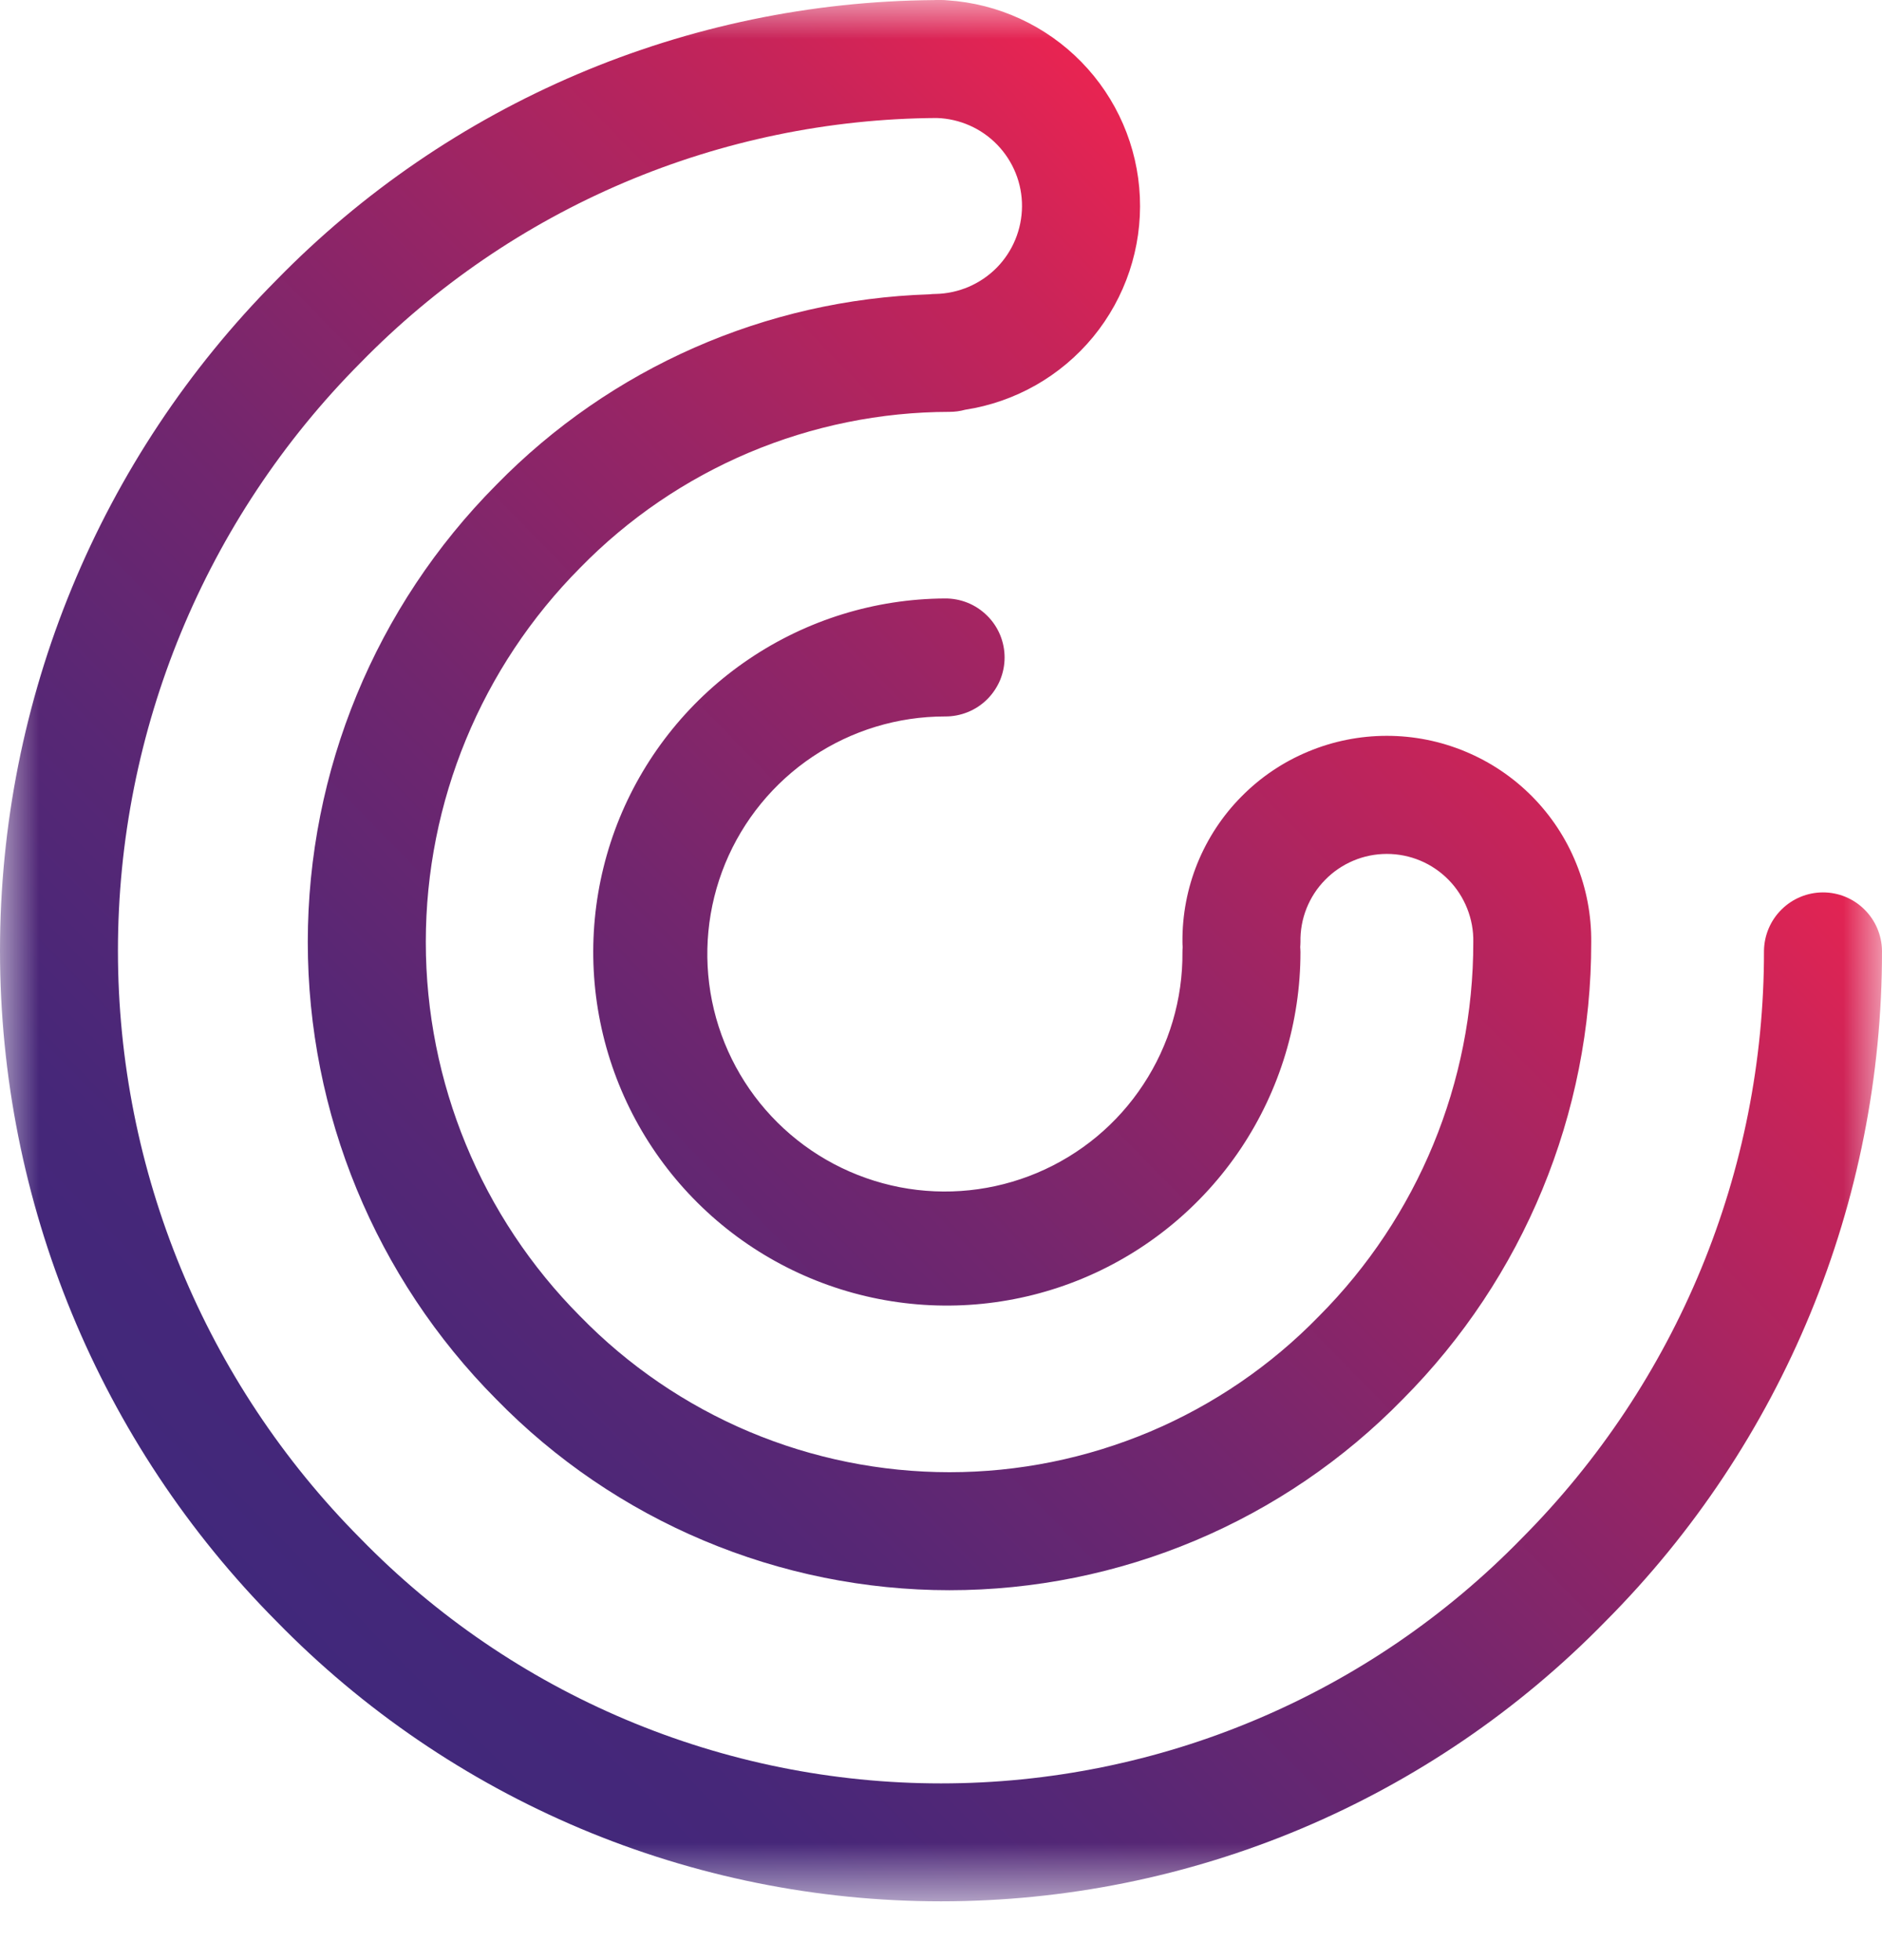 <svg width="24" height="25" viewBox="0 0 24 25" fill="none" xmlns="http://www.w3.org/2000/svg">
<g id="Standard Collection 0">
<g id="Clip path group">
<mask id="mask0_1606_3533" style="mask-type:luminance" maskUnits="userSpaceOnUse" x="0" y="0" width="24" height="25">
<g id="clip0">
<path id="Vector" d="M24 0H0V24.251H24V0Z" fill="white"/>
</g>
</mask>
<g mask="url(#mask0_1606_3533)">
<g id="Group">
<path id="Vector_2" d="M20.472 20.681C22.735 18.409 24.004 15.332 24 12.126C23.997 11.928 23.917 11.739 23.776 11.6C23.636 11.46 23.446 11.382 23.248 11.382C23.05 11.382 22.86 11.46 22.719 11.6C22.578 11.739 22.498 11.928 22.495 12.126C22.499 14.935 21.386 17.632 19.403 19.623C18.44 20.611 17.289 21.397 16.017 21.933C14.746 22.47 13.38 22.746 12 22.746C10.62 22.746 9.254 22.47 7.982 21.933C6.711 21.397 5.56 20.611 4.597 19.623C2.616 17.63 1.504 14.935 1.504 12.125C1.504 9.315 2.616 6.62 4.597 4.627C5.554 3.647 6.697 2.865 7.958 2.329C9.22 1.793 10.575 1.513 11.945 1.505C12.238 1.514 12.516 1.637 12.719 1.848C12.922 2.059 13.035 2.34 13.033 2.633C13.031 2.926 12.915 3.207 12.71 3.415C12.504 3.623 12.225 3.743 11.932 3.749C11.905 3.749 11.878 3.751 11.851 3.754C9.766 3.821 7.787 4.691 6.329 6.184C4.789 7.734 3.925 9.83 3.925 12.015C3.925 14.2 4.789 16.297 6.329 17.847C7.082 18.618 7.98 19.23 8.973 19.648C9.965 20.066 11.031 20.282 12.108 20.282C13.185 20.282 14.252 20.066 15.244 19.648C16.236 19.23 17.135 18.618 17.888 17.847C19.43 16.298 20.295 14.201 20.292 12.015C20.295 11.671 20.23 11.329 20.1 11.011C19.971 10.692 19.779 10.401 19.537 10.157C19.294 9.912 19.006 9.718 18.688 9.586C18.37 9.453 18.03 9.385 17.685 9.385C17.341 9.385 17 9.453 16.682 9.586C16.364 9.718 16.076 9.912 15.834 10.157C15.591 10.401 15.4 10.692 15.27 11.011C15.141 11.329 15.076 11.671 15.079 12.015C15.079 12.037 15.08 12.058 15.082 12.079C15.08 12.1 15.079 12.121 15.079 12.143C15.084 12.743 14.91 13.331 14.58 13.832C14.251 14.334 13.779 14.726 13.226 14.959C12.673 15.192 12.063 15.256 11.474 15.142C10.884 15.027 10.342 14.741 9.916 14.318C9.49 13.896 9.199 13.356 9.08 12.768C8.961 12.179 9.02 11.569 9.248 11.014C9.477 10.459 9.865 9.984 10.364 9.65C10.863 9.316 11.449 9.138 12.049 9.138C12.149 9.139 12.248 9.12 12.34 9.083C12.432 9.046 12.516 8.991 12.587 8.921C12.658 8.851 12.714 8.767 12.753 8.676C12.791 8.584 12.811 8.485 12.811 8.386C12.811 8.286 12.791 8.188 12.753 8.096C12.714 8.004 12.658 7.92 12.587 7.851C12.516 7.781 12.432 7.725 12.34 7.688C12.248 7.651 12.149 7.632 12.049 7.633C11.159 7.638 10.289 7.907 9.551 8.406C8.813 8.904 8.239 9.61 7.901 10.434C7.564 11.259 7.478 12.165 7.655 13.038C7.832 13.911 8.263 14.712 8.895 15.34C9.526 15.968 10.33 16.395 11.204 16.567C12.078 16.739 12.983 16.648 13.806 16.306C14.628 15.964 15.331 15.386 15.826 14.645C16.32 13.904 16.584 13.033 16.584 12.143C16.584 12.121 16.582 12.1 16.581 12.079C16.582 12.058 16.584 12.037 16.584 12.015C16.581 11.869 16.607 11.723 16.661 11.587C16.715 11.451 16.796 11.326 16.899 11.222C17.001 11.117 17.124 11.034 17.259 10.977C17.394 10.92 17.539 10.891 17.686 10.891C17.832 10.891 17.977 10.92 18.113 10.977C18.248 11.034 18.37 11.117 18.473 11.222C18.575 11.326 18.656 11.451 18.71 11.587C18.764 11.723 18.791 11.869 18.788 12.015C18.79 13.805 18.081 15.522 16.818 16.789C16.206 17.418 15.474 17.918 14.665 18.26C13.856 18.601 12.987 18.777 12.109 18.777C11.231 18.777 10.362 18.601 9.553 18.26C8.744 17.918 8.012 17.418 7.399 16.789C6.138 15.521 5.43 13.804 5.43 12.015C5.43 10.226 6.138 8.51 7.399 7.241C8.012 6.613 8.744 6.114 9.553 5.772C10.362 5.431 11.23 5.254 12.108 5.253C12.176 5.253 12.243 5.244 12.308 5.226C12.948 5.128 13.53 4.796 13.941 4.296C14.352 3.795 14.564 3.16 14.536 2.513C14.508 1.866 14.242 1.252 13.789 0.789C13.336 0.326 12.728 0.046 12.081 0.004C12.054 0.001 12.027 -0 12 -0C11.985 -0 11.97 -0 11.954 -0C11.947 -0 11.94 -0 11.932 -0C11.925 -0 11.918 0 11.911 0.001C10.347 0.013 8.801 0.335 7.362 0.947C5.923 1.56 4.62 2.451 3.527 3.57C1.268 5.844 0 8.919 0 12.125C0 15.331 1.268 18.406 3.527 20.68C4.63 21.81 5.948 22.708 7.403 23.322C8.858 23.935 10.421 24.25 12 24.25C13.579 24.25 15.142 23.935 16.597 23.322C18.052 22.708 19.37 21.81 20.473 20.68L20.472 20.681Z" fill="url(#paint0_linear_1606_3533)"/>
</g>
</g>
</g>
</g>
<defs>
<linearGradient id="paint0_linear_1606_3533" x1="3.48" y1="20.637" x2="18.731" y2="5.712" gradientUnits="userSpaceOnUse">
<stop stop-color="#41287B"/>
<stop offset="0.123" stop-color="#462779"/>
<stop offset="0.284" stop-color="#572775"/>
<stop offset="0.465" stop-color="#72266E"/>
<stop offset="0.663" stop-color="#982565"/>
<stop offset="0.87" stop-color="#C82459"/>
<stop offset="0.99" stop-color="#E72452"/>
</linearGradient>
</defs>
</svg>
